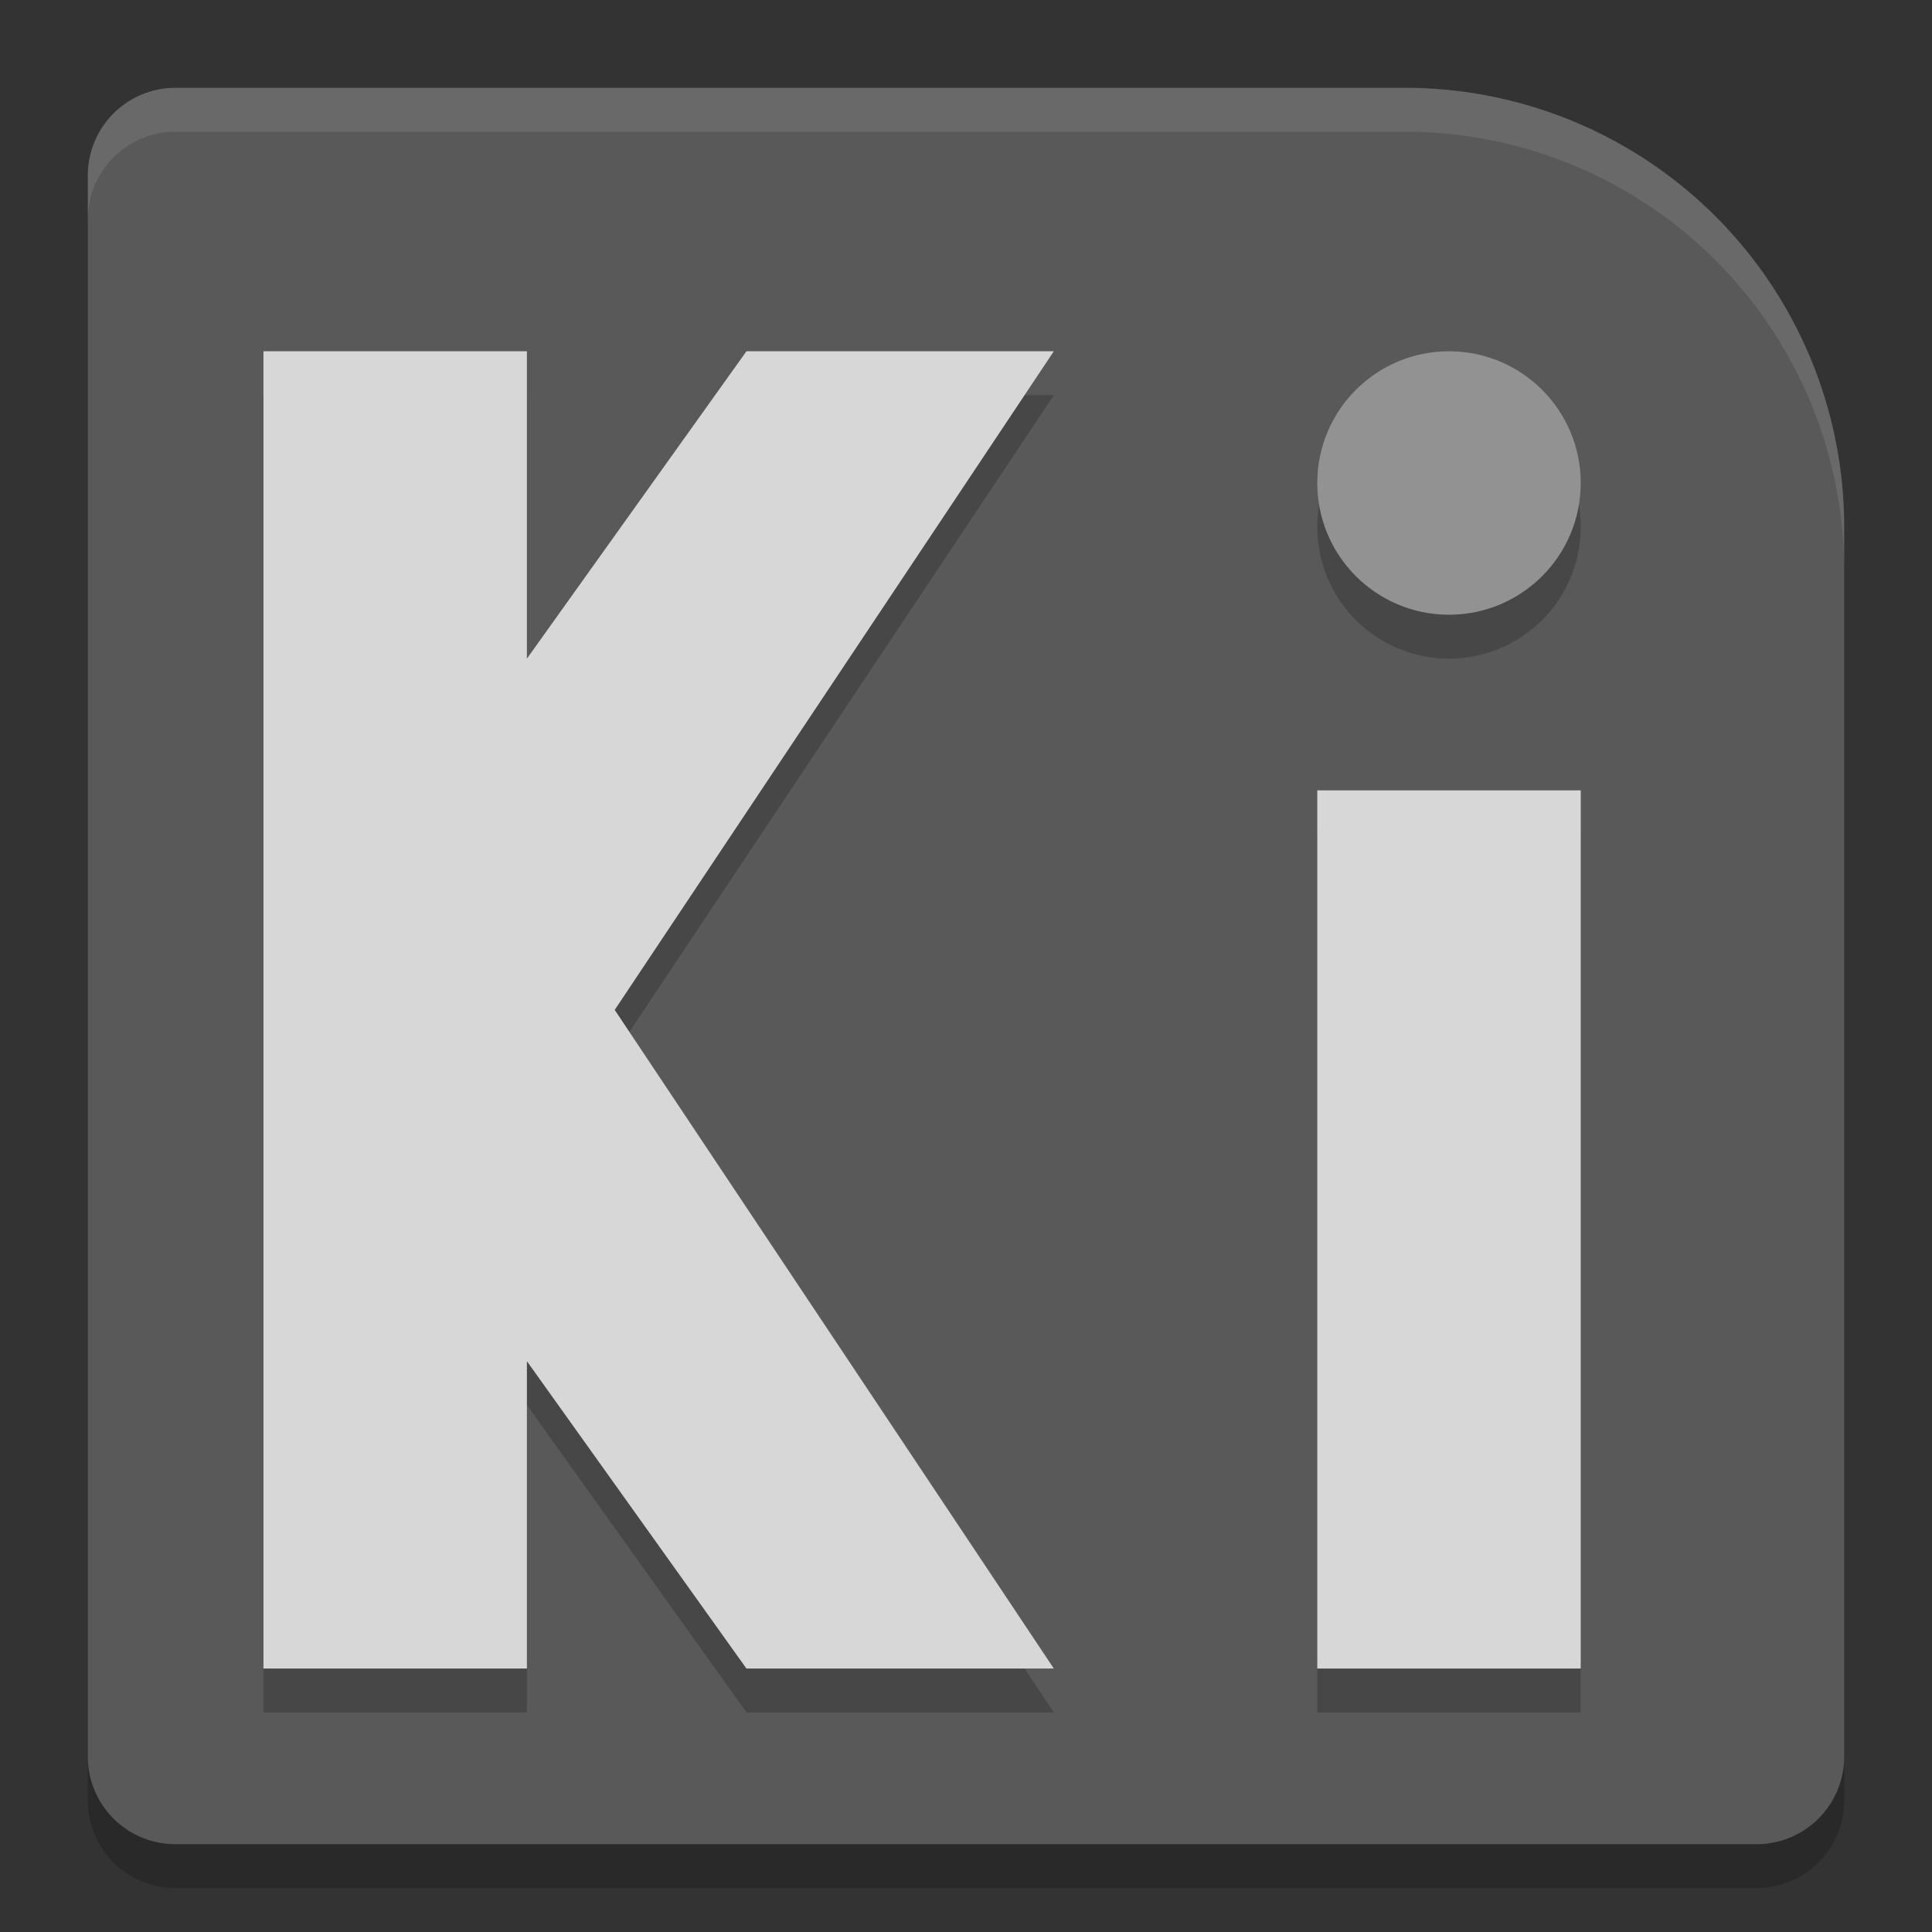 <svg xmlns="http://www.w3.org/2000/svg" width="22" height="22" version="1">
 <rect width="100%" height="100%" fill="#333333" stroke="none"/>
 <path style="opacity:0.2" d="m 2,21.5 c -0.554,0 -1,-0.446 -1,-1 V 20 c 0,0.554 0.446,1 1,1 h 18 c 0.554,0 1,-0.446 1,-1 v 0.5 c 0,0.554 -0.446,1 -1,1 z"/>
 <path style="fill:#595959" d="M 2,1 C 1.446,1 1,1.446 1,2 v 18 c 0,0.554 0.446,1 1,1 h 18 c 0.554,0 1,-0.446 1,-1 V 6 A 5,5 0 0 0 16,1 Z"/>
 <path style="opacity:0.2" d="m 3,4.5 v 15 H 6 V 16 l 2.5,3.5 H 12 L 7,12 12,4.5 H 8.5 L 6,8 V 4.5 Z m 13.5,0 A 1.5,1.5 0 0 0 15,6 1.5,1.5 0 0 0 16.5,7.5 1.5,1.5 0 0 0 18,6 1.5,1.5 0 0 0 16.5,4.5 Z m -1.5,5 v 10 h 3 v -10 z"/>
 <path style="fill:#d7d7d7" d="M 3,4 V 19 H 6 V 15.5 L 8.5,19 H 12 L 7,11.5 12,4 H 8.5 L 6,7.5 V 4 Z"/>
 <path style="fill:#d7d7d7" d="m 15,9 h 3 v 10 h -3 z"/>
 <circle style="fill:#929292" cx="16.5" cy="5.5" r="1.5"/>
 <path style="opacity:0.1;fill:#ffffff" d="M 2,1 C 1.446,1 1,1.446 1,2 v 0.5 c 0,-0.554 0.446,-1 1,-1 h 14 a 5,5 0 0 1 5,5 V 6 A 5,5 0 0 0 16,1 Z"/>
</svg>

